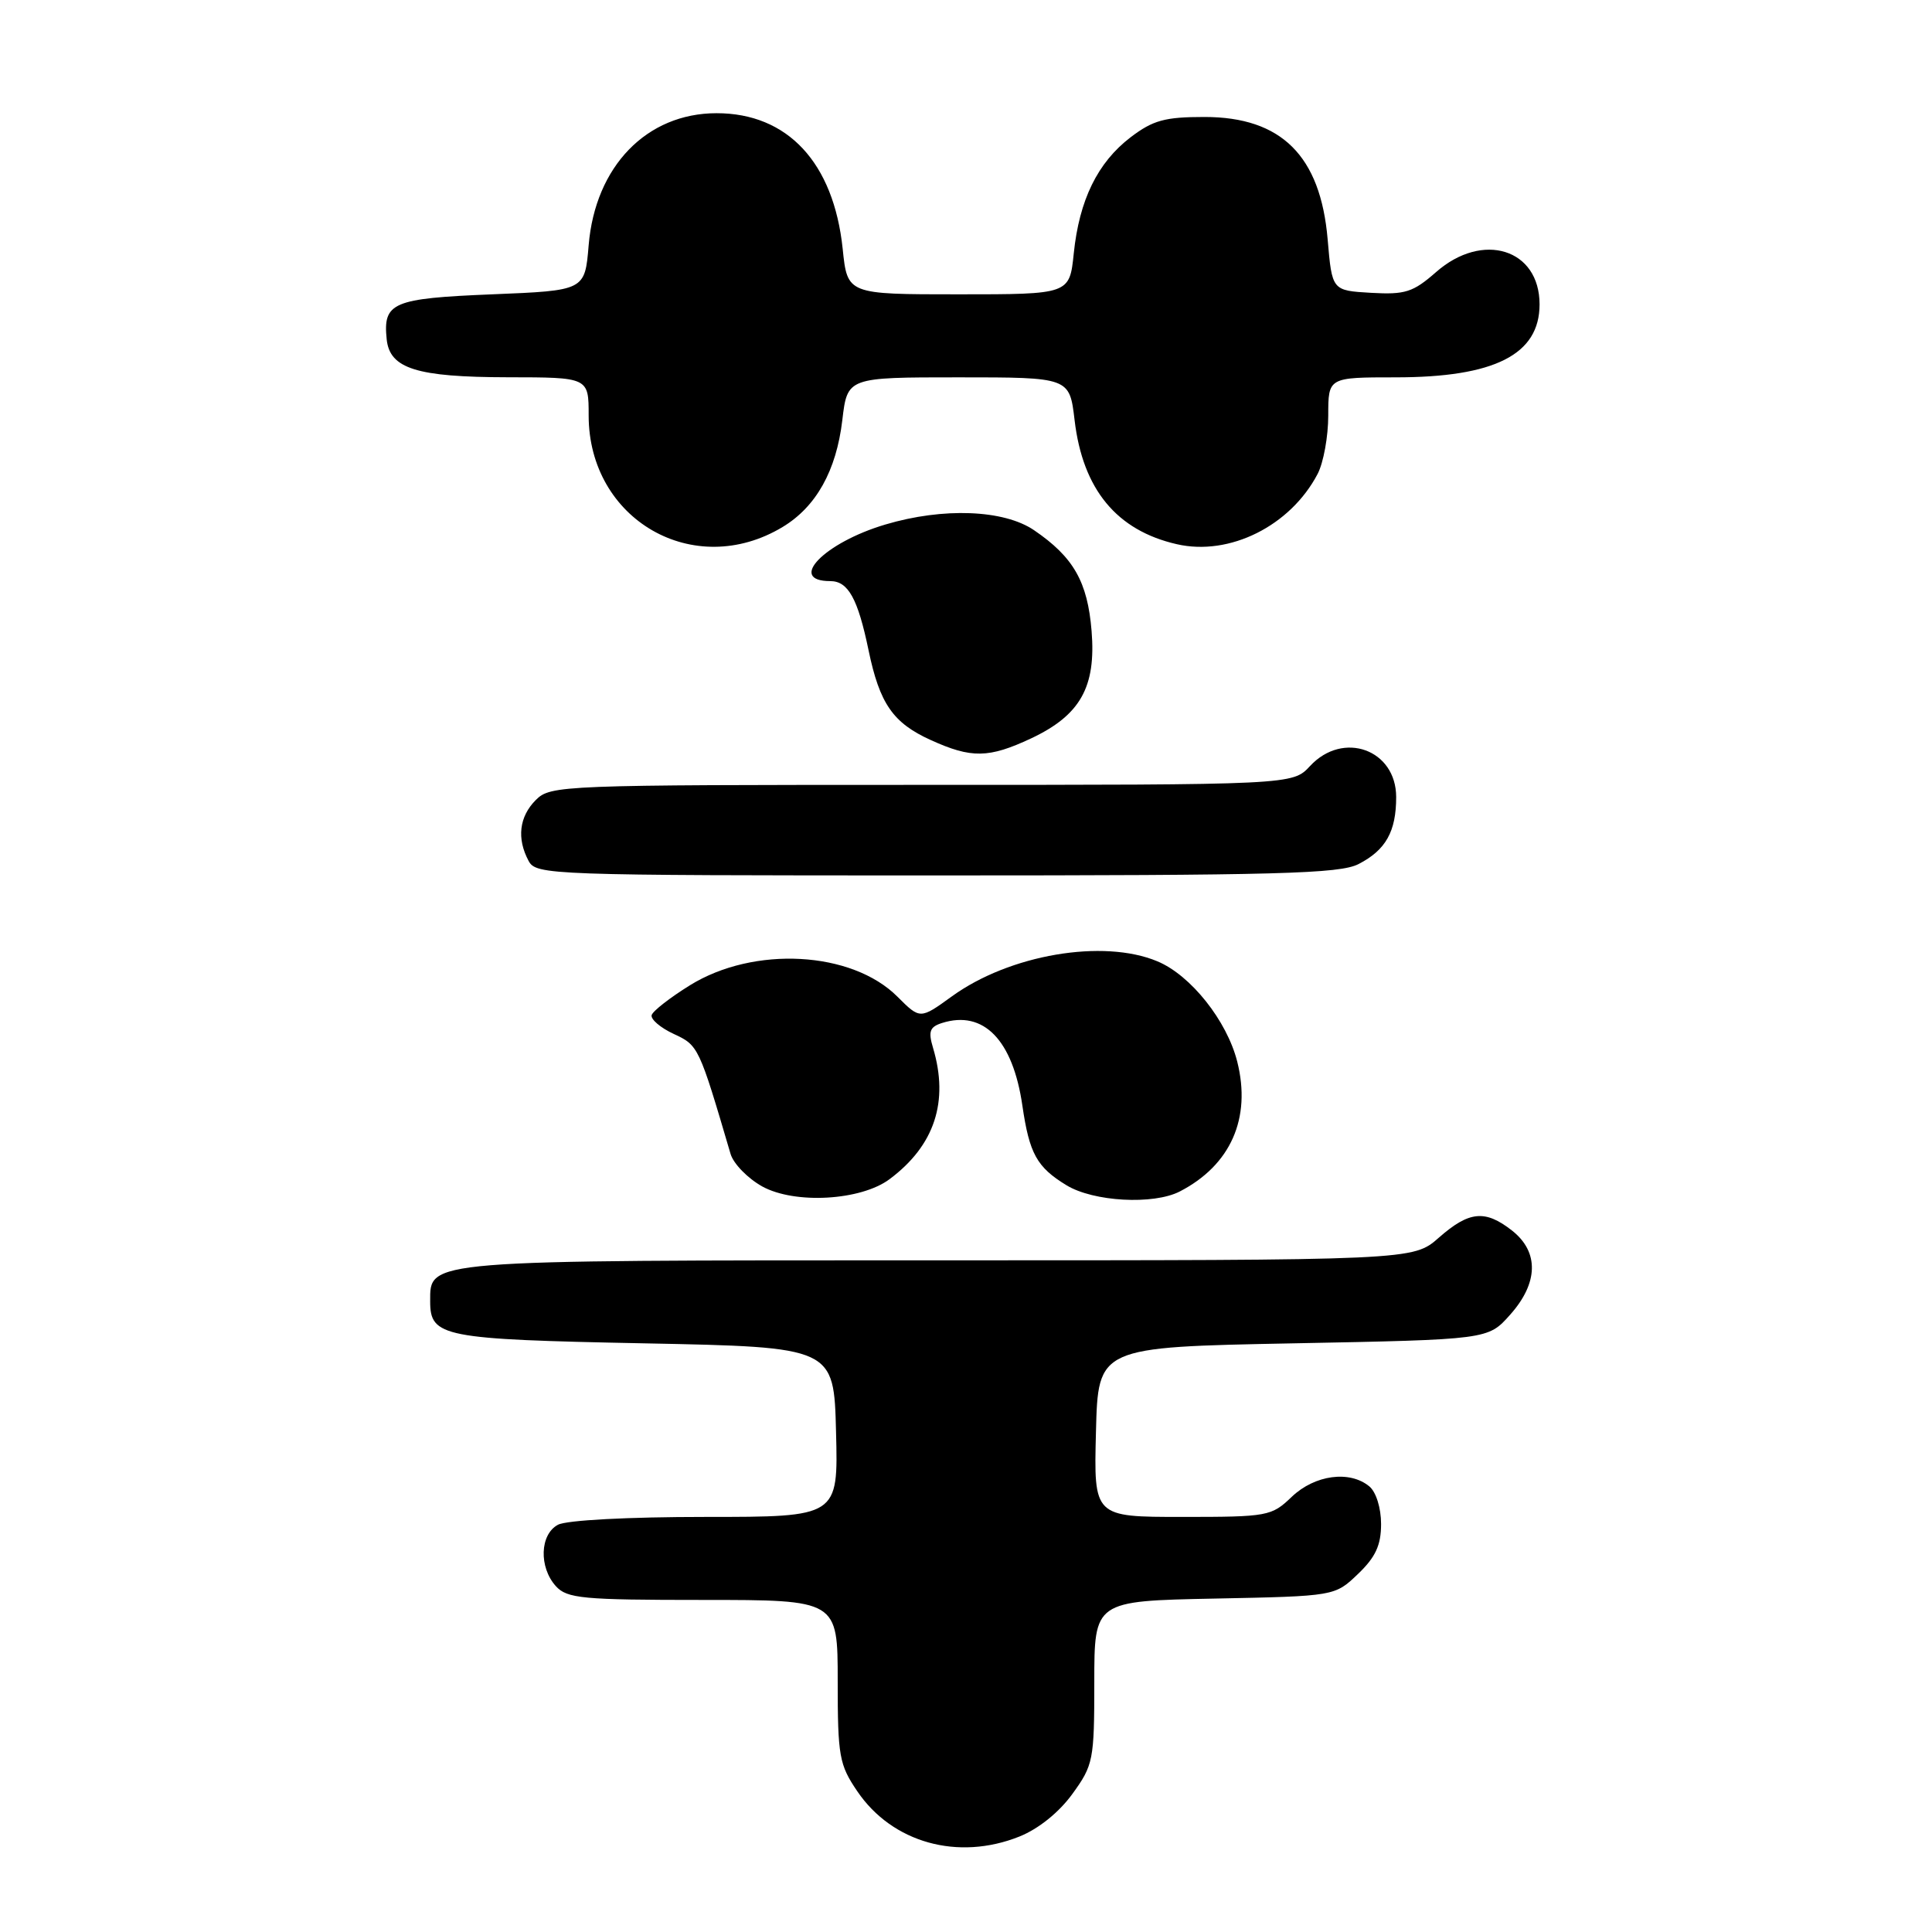 <?xml version="1.0" encoding="UTF-8" standalone="no"?>
<!DOCTYPE svg PUBLIC "-//W3C//DTD SVG 1.1//EN" "http://www.w3.org/Graphics/SVG/1.1/DTD/svg11.dtd" >
<svg xmlns="http://www.w3.org/2000/svg" xmlns:xlink="http://www.w3.org/1999/xlink" version="1.1" viewBox="0 0 256 256">
 <g >
 <path fill="currentColor"
d=" M 135.08 243.35 C 137.60 242.34 140.33 240.15 142.10 237.70 C 144.87 233.88 145.00 233.23 145.00 222.92 C 145.00 212.14 145.00 212.14 160.94 211.82 C 176.87 211.50 176.87 211.50 179.94 208.56 C 182.27 206.33 183.00 204.75 183.00 201.94 C 183.00 199.82 182.34 197.70 181.45 196.96 C 178.85 194.80 174.22 195.42 171.17 198.33 C 168.48 200.91 168.01 201.00 156.66 201.00 C 144.93 201.00 144.93 201.00 145.22 189.75 C 145.50 178.50 145.50 178.50 171.33 178.00 C 197.17 177.50 197.17 177.50 200.08 174.23 C 203.85 170.02 203.95 165.90 200.37 163.07 C 196.79 160.26 194.68 160.46 190.65 164.00 C 187.24 167.00 187.24 167.00 124.34 167.00 C 56.00 167.00 57.00 166.92 57.00 172.43 C 57.00 177.15 58.60 177.47 85.40 178.00 C 110.50 178.50 110.50 178.50 110.78 189.75 C 111.07 201.00 111.07 201.00 93.47 201.00 C 83.25 201.00 75.06 201.43 73.93 202.04 C 71.53 203.32 71.39 207.66 73.65 210.17 C 75.14 211.81 77.14 212.00 93.15 212.00 C 111.00 212.00 111.00 212.00 111.00 222.77 C 111.00 232.72 111.20 233.83 113.60 237.36 C 118.23 244.18 126.94 246.61 135.08 243.35 Z  M 117.88 156.24 C 123.84 151.79 125.76 145.97 123.63 138.84 C 122.98 136.67 123.19 136.07 124.83 135.55 C 130.33 133.81 134.21 137.80 135.47 146.50 C 136.40 152.87 137.38 154.65 141.31 157.05 C 144.90 159.24 152.83 159.67 156.32 157.88 C 163.07 154.40 165.83 148.17 163.94 140.67 C 162.57 135.25 157.78 129.22 153.36 127.38 C 146.17 124.37 133.76 126.49 126.12 132.03 C 121.92 135.07 121.92 135.07 118.91 132.06 C 112.86 126.01 99.89 125.30 91.41 130.56 C 88.80 132.18 86.52 133.95 86.35 134.50 C 86.19 135.05 87.50 136.18 89.27 137.00 C 92.55 138.52 92.61 138.65 96.80 152.89 C 97.18 154.20 99.08 156.14 101.00 157.21 C 105.32 159.59 114.07 159.09 117.88 156.24 Z  M 180.02 114.49 C 183.63 112.63 185.00 110.18 185.00 105.62 C 185.00 99.32 177.97 96.78 173.59 101.50 C 171.27 104.00 171.27 104.00 122.14 104.00 C 74.33 104.00 72.95 104.05 71.00 106.00 C 68.80 108.20 68.45 111.10 70.04 114.07 C 71.04 115.94 72.69 116.00 124.08 116.00 C 169.41 116.00 177.52 115.78 180.02 114.49 Z  M 136.63 97.84 C 143.15 94.77 145.25 91.03 144.64 83.60 C 144.11 77.08 142.24 73.81 137.01 70.25 C 133.01 67.53 124.98 67.22 117.32 69.50 C 109.22 71.90 104.26 77.00 110.02 77.00 C 112.39 77.00 113.67 79.32 115.09 86.17 C 116.56 93.24 118.32 95.79 123.33 98.06 C 128.72 100.51 131.02 100.47 136.63 97.84 Z  M 103.70 69.83 C 108.15 67.15 110.82 62.36 111.61 55.68 C 112.28 50.00 112.28 50.00 127.00 50.00 C 141.72 50.00 141.72 50.00 142.39 55.68 C 143.47 64.84 147.96 70.29 155.94 72.11 C 162.93 73.71 170.99 69.68 174.59 62.80 C 175.37 61.31 176.00 57.83 176.00 55.05 C 176.00 50.00 176.00 50.00 184.93 50.00 C 198.05 50.00 204.00 46.98 204.00 40.33 C 204.00 32.98 196.46 30.63 190.29 36.05 C 187.23 38.73 186.20 39.06 181.66 38.80 C 176.50 38.50 176.50 38.50 175.92 31.71 C 174.97 20.64 169.79 15.50 159.60 15.50 C 154.35 15.50 152.78 15.93 149.81 18.19 C 145.44 21.53 143.01 26.49 142.28 33.57 C 141.72 39.00 141.72 39.00 127.00 39.00 C 112.28 39.00 112.28 39.00 111.66 32.97 C 110.46 21.55 104.37 15.00 94.95 15.00 C 85.69 15.00 78.87 22.04 78.00 32.50 C 77.50 38.50 77.50 38.50 65.21 39.00 C 52.00 39.54 50.73 40.08 51.24 44.98 C 51.65 48.85 55.23 49.97 67.25 49.99 C 78.00 50.00 78.00 50.00 78.00 55.05 C 78.00 68.88 91.95 76.91 103.70 69.83 Z "/>
</g>
</svg>